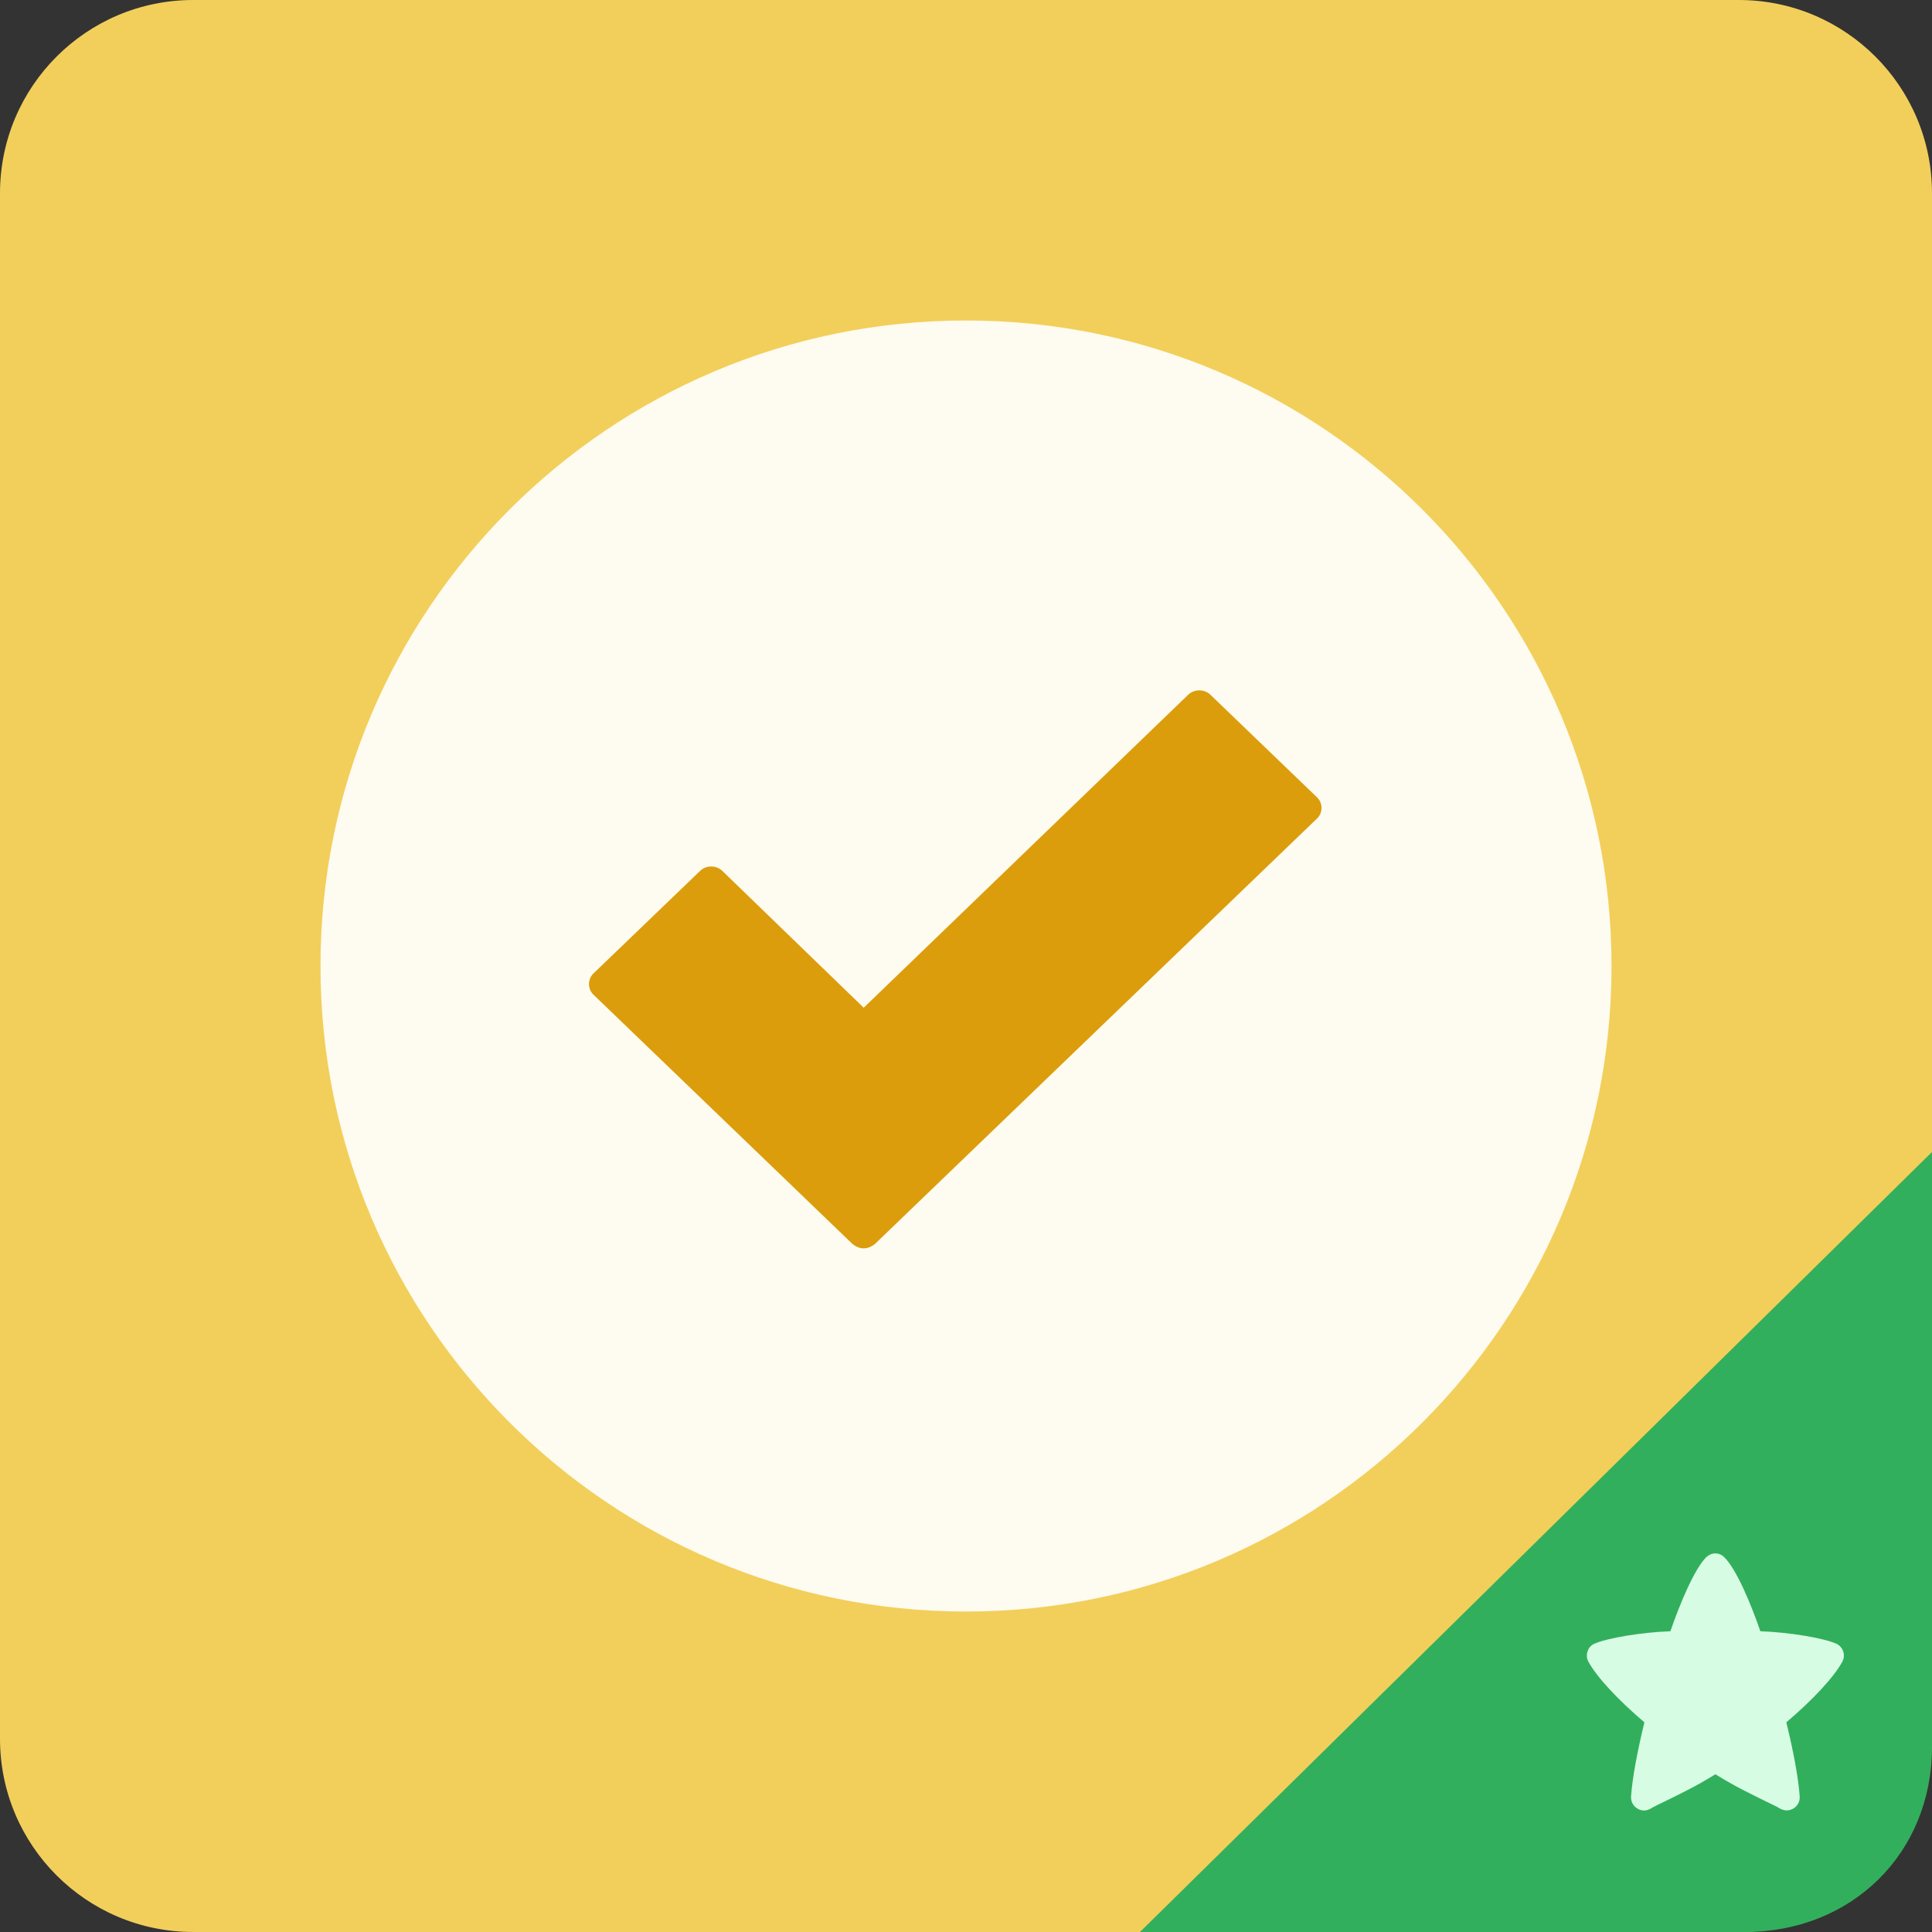 <svg xmlns="http://www.w3.org/2000/svg" width="120" height="120" viewBox="0 0 120 120"><rect x="0" y="0" width="120" height="120" fill="#333333" stroke="none"/><path d="M12 0h96c6.627 0 12 5.373 12 12v96c0 6.628-5.373 11.999-12 11.999h-96c-6.627 0-12-5.371-12-11.999v-96c0-6.627 5.373-12 12-12z" fill-rule="evenodd" clip-rule="evenodd" fill="#F2CF5B"/><path d="M60 19.906c22.143 0 40.094 17.951 40.094 40.094 0 22.144-17.951 40.095-40.094 40.095s-40.094-17.951-40.094-40.095c0-22.143 17.951-40.094 40.094-40.094z" fill-rule="evenodd" clip-rule="evenodd" fill="#FEFBF0"/><path d="M81.803 50.84c.371-.352.371-.959 0-1.316l-6.627-6.377c-.369-.356-1.004-.356-1.371 0l-20.159 19.445-8.789-8.506c-.368-.355-.999-.355-1.365 0l-6.633 6.379c-.367.354-.367.965 0 1.314l16.105 15.502c.206.152.423.256.682.256.264 0 .475-.104.682-.256l27.475-26.441z" fill="#DB9D0C"/><path d="M70.805 120h37.57c6.627 0 11.625-4.873 11.625-11.5v-36.949l-49.195 48.449z" fill-rule="evenodd" clip-rule="evenodd" fill="#32AF5C"/><path d="M114.426 103.218c-.515.949-1.827 2.361-3.475 3.759.449 1.829.749 3.458.832 4.606.017.299-.116.564-.365.731-.135.084-.284.133-.434.133-.133 0-.25-.034-.365-.083-.283-.166-.598-.315-.915-.466-.864-.432-1.911-.915-3.159-1.696-1.247.781-2.295 1.265-3.158 1.696-.317.15-.633.3-.916.466-.25.133-.564.117-.799-.05-.249-.167-.381-.433-.365-.731.083-1.148.383-2.777.831-4.606-1.646-1.397-2.958-2.81-3.475-3.759-.115-.199-.133-.448-.05-.664.067-.2.217-.383.434-.466.796-.348 2.893-.702 4.704-.768.566-1.647 1.48-3.855 2.228-4.603.168-.15.367-.233.566-.233s.399.083.549.233c.764.747 1.68 2.955 2.245 4.603 1.813.065 3.907.42 4.704.768.199.083.366.266.433.466.084.216.066.465-.05.664z" fill="#D7FCE4"/></svg>